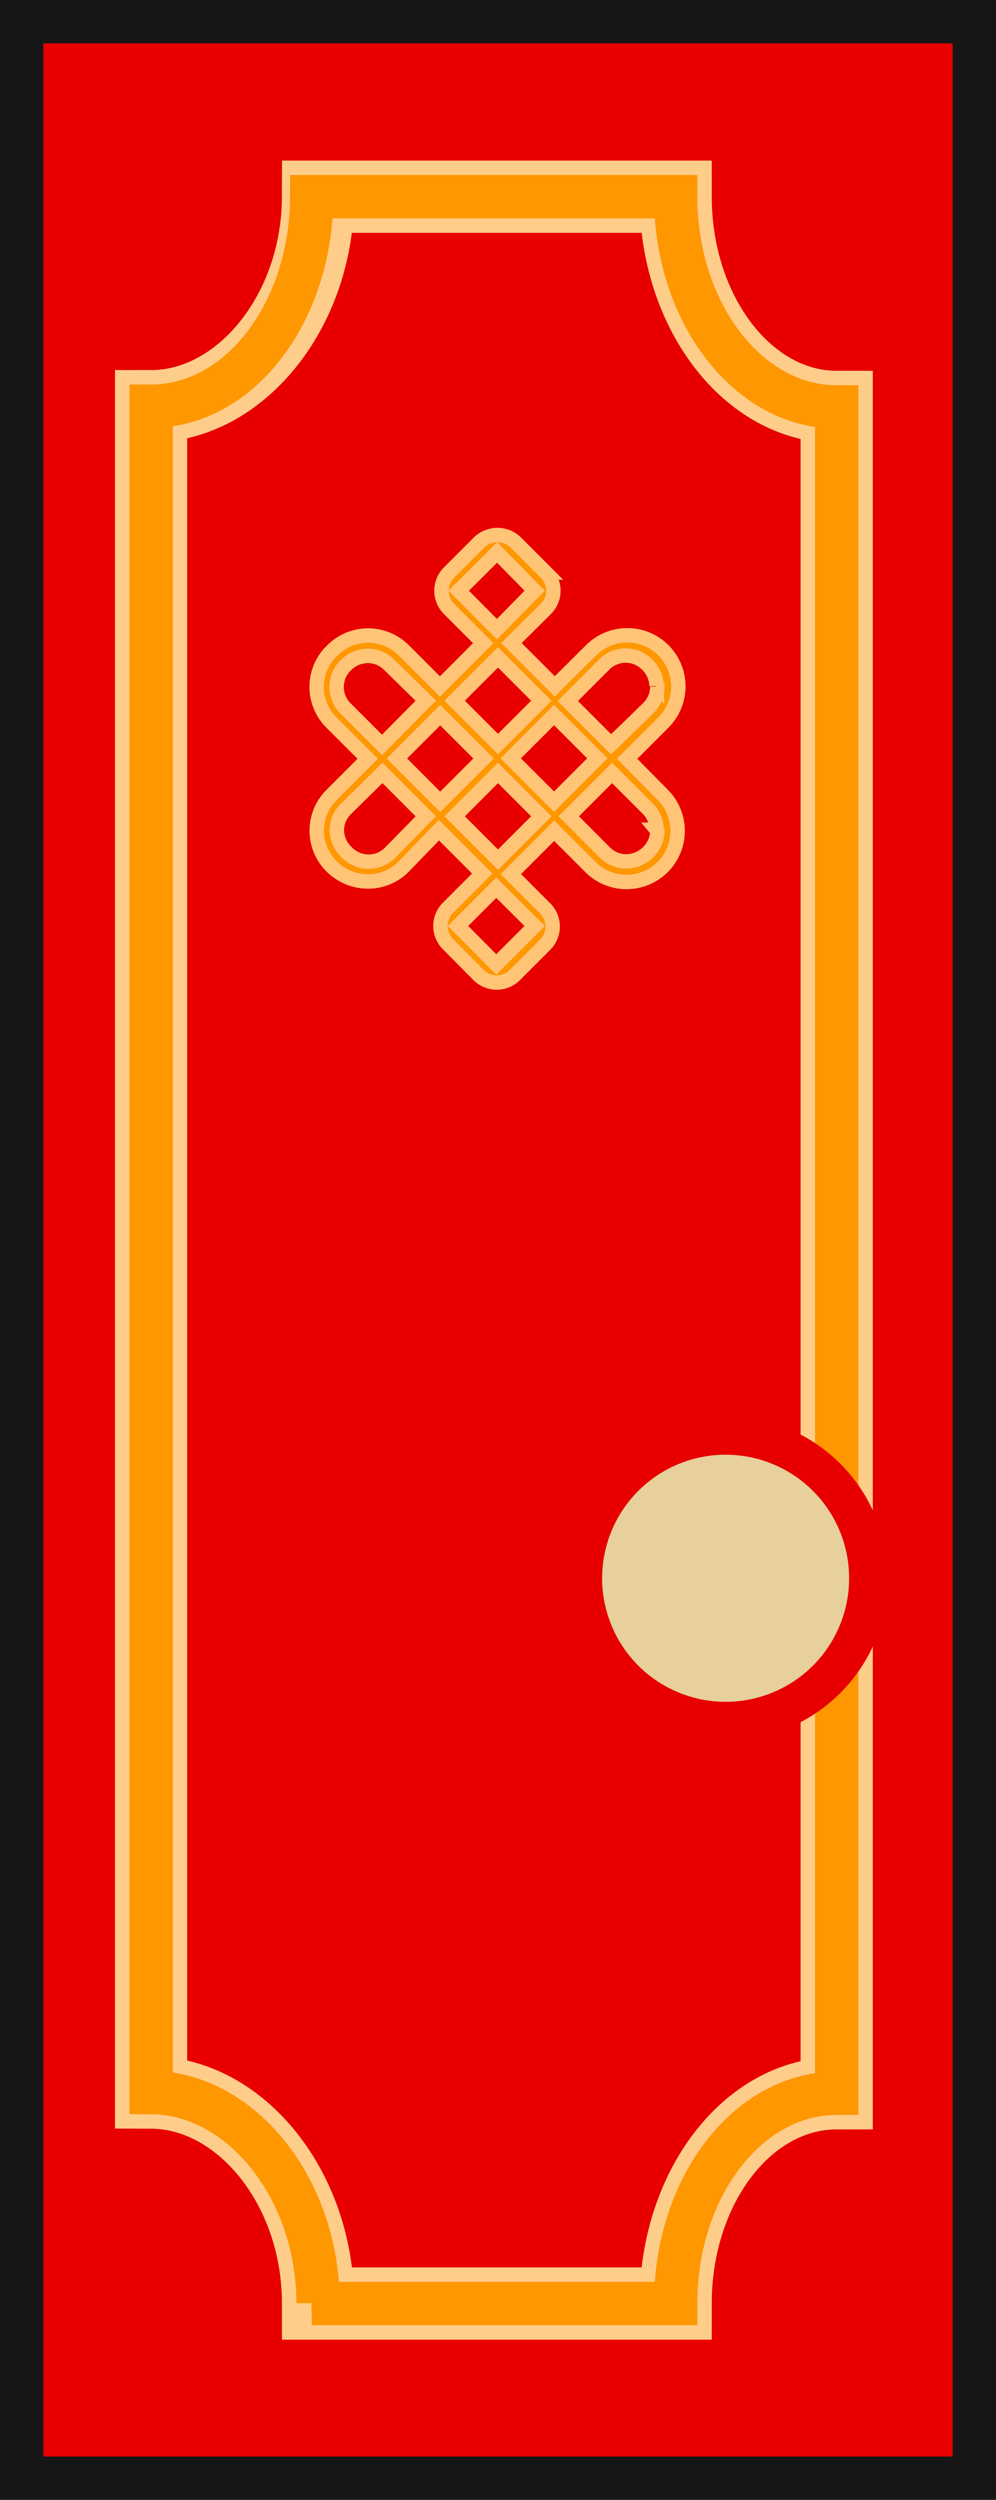 <svg xmlns="http://www.w3.org/2000/svg" viewBox="0 0 68.96 173"><defs><style>.a,.b{fill:#e80000;}.a{stroke:#161616;}.a,.c,.d,.f{stroke-miterlimit:10;}.a,.d{stroke-width:3px;}.c,.d{fill:none;}.c{stroke:#ffcd8a;stroke-width:5px;}.d{stroke:#ff9700;}.e{fill:#e7d09b;}.f{fill:#ff9700;stroke:#ffc476;}</style></defs><title>Door2</title><rect class="a" x="1.5" y="1.5" width="65.96" height="170"/><path class="b" d="M22,159.39c0-8-5.4-14.56-11.56-14.58V28.11c6.13,0,11.54-6.5,11.56-14.5H46.76c0,8,5,14.55,11.15,14.55v116.7c-6.16,0-11.15,6.51-11.15,14.55H22v0Z" transform="translate(0.02 0)"/><path class="c" d="M22,159.39c0-8-5.4-14.56-11.56-14.58V28.11c6.13,0,11.54-6.5,11.56-14.5H46.76c0,8,5,14.55,11.15,14.55v116.7c-6.16,0-11.15,6.51-11.15,14.55H22v0Z" transform="translate(0.02 0)"/><path class="d" d="M22,159.39c0-8-5.4-14.56-11.56-14.58V28.11c6.13,0,11.1-6.5,11.12-14.5H46.76c0,8,5,14.55,11.15,14.55v116.7c-6.16,0-11.15,6.51-11.15,14.55H21.57Z" transform="translate(0.02 0)"/><path class="e" d="M50.2,119.1a9.91,9.91,0,0,1,0-19.81h0a9.91,9.91,0,0,1,0,19.81h0Z" transform="translate(0.02 0)"/><path class="b" d="M50.22,100.67a8.55,8.55,0,1,1-8.55,8.55,8.55,8.55,0,0,1,8.55-8.55m0-2.68a11.23,11.23,0,1,0,11.23,11.23A11.24,11.24,0,0,0,50.22,98h0Z" transform="translate(0.02 0)"/><path class="f" d="M23,45a3.49,3.49,0,0,1,4.93,0l2.51,2.51,3-3-2.37-2.37a1.78,1.78,0,0,1,0-2.52l2.09-2.09a1.83,1.83,0,0,1,2.52,0l2.09,2.09a1.78,1.78,0,0,1,0,2.52L35.39,44.5l3,3L40.91,45a3.51,3.51,0,0,1,5,5l-2.51,2.51L45.86,55a3.51,3.51,0,0,1-5,5l-2.51-2.51-3,3,2.37,2.37a1.78,1.78,0,0,1,0,2.52l-2.09,2.09a1.78,1.78,0,0,1-2.52,0L31,65.34a1.78,1.78,0,0,1,0-2.52l2.37-2.37-3-3L27.9,60a3.44,3.44,0,0,1-2.45,1,3.58,3.58,0,0,1-2.52-1.05,3.49,3.49,0,0,1,0-4.93l2.51-2.51L22.93,50A3.48,3.48,0,0,1,23,45Zm6.46,3.49L26.92,46a2.07,2.07,0,0,0-1.47-.61,2.15,2.15,0,0,0-1.53.65,2.09,2.09,0,0,0,0,3l2.51,2.51Zm0,8-3-3L23.91,56a2.07,2.07,0,0,0-.61,1.47A2.15,2.15,0,0,0,24,59a2.1,2.1,0,0,0,3,0Zm4-4-3-3-3,3,3,3Zm4-4-3-3-3,3,3,3Zm0,8-3-3-3,3,3,3ZM37,40.88L34.4,38.23l-2.66,2.65,2.65,2.66Zm0,23.2-2.66-2.65-2.65,2.65,2.65,2.66Zm4.34-11.6-3-3-3,3,3,3Zm4.1-5A2.15,2.15,0,0,0,44.8,46a2.09,2.09,0,0,0-3,0l-2.51,2.51,3,3L44.87,49a2.08,2.08,0,0,0,.62-1.48h0Zm0,9.94A2.08,2.08,0,0,0,44.87,56l-2.51-2.51-3,3L41.86,59a2.06,2.06,0,0,0,1.47.61,2.15,2.15,0,0,0,1.54-.65,2.08,2.08,0,0,0,.62-1.48h0Z" transform="translate(0.02 0)"/></svg>